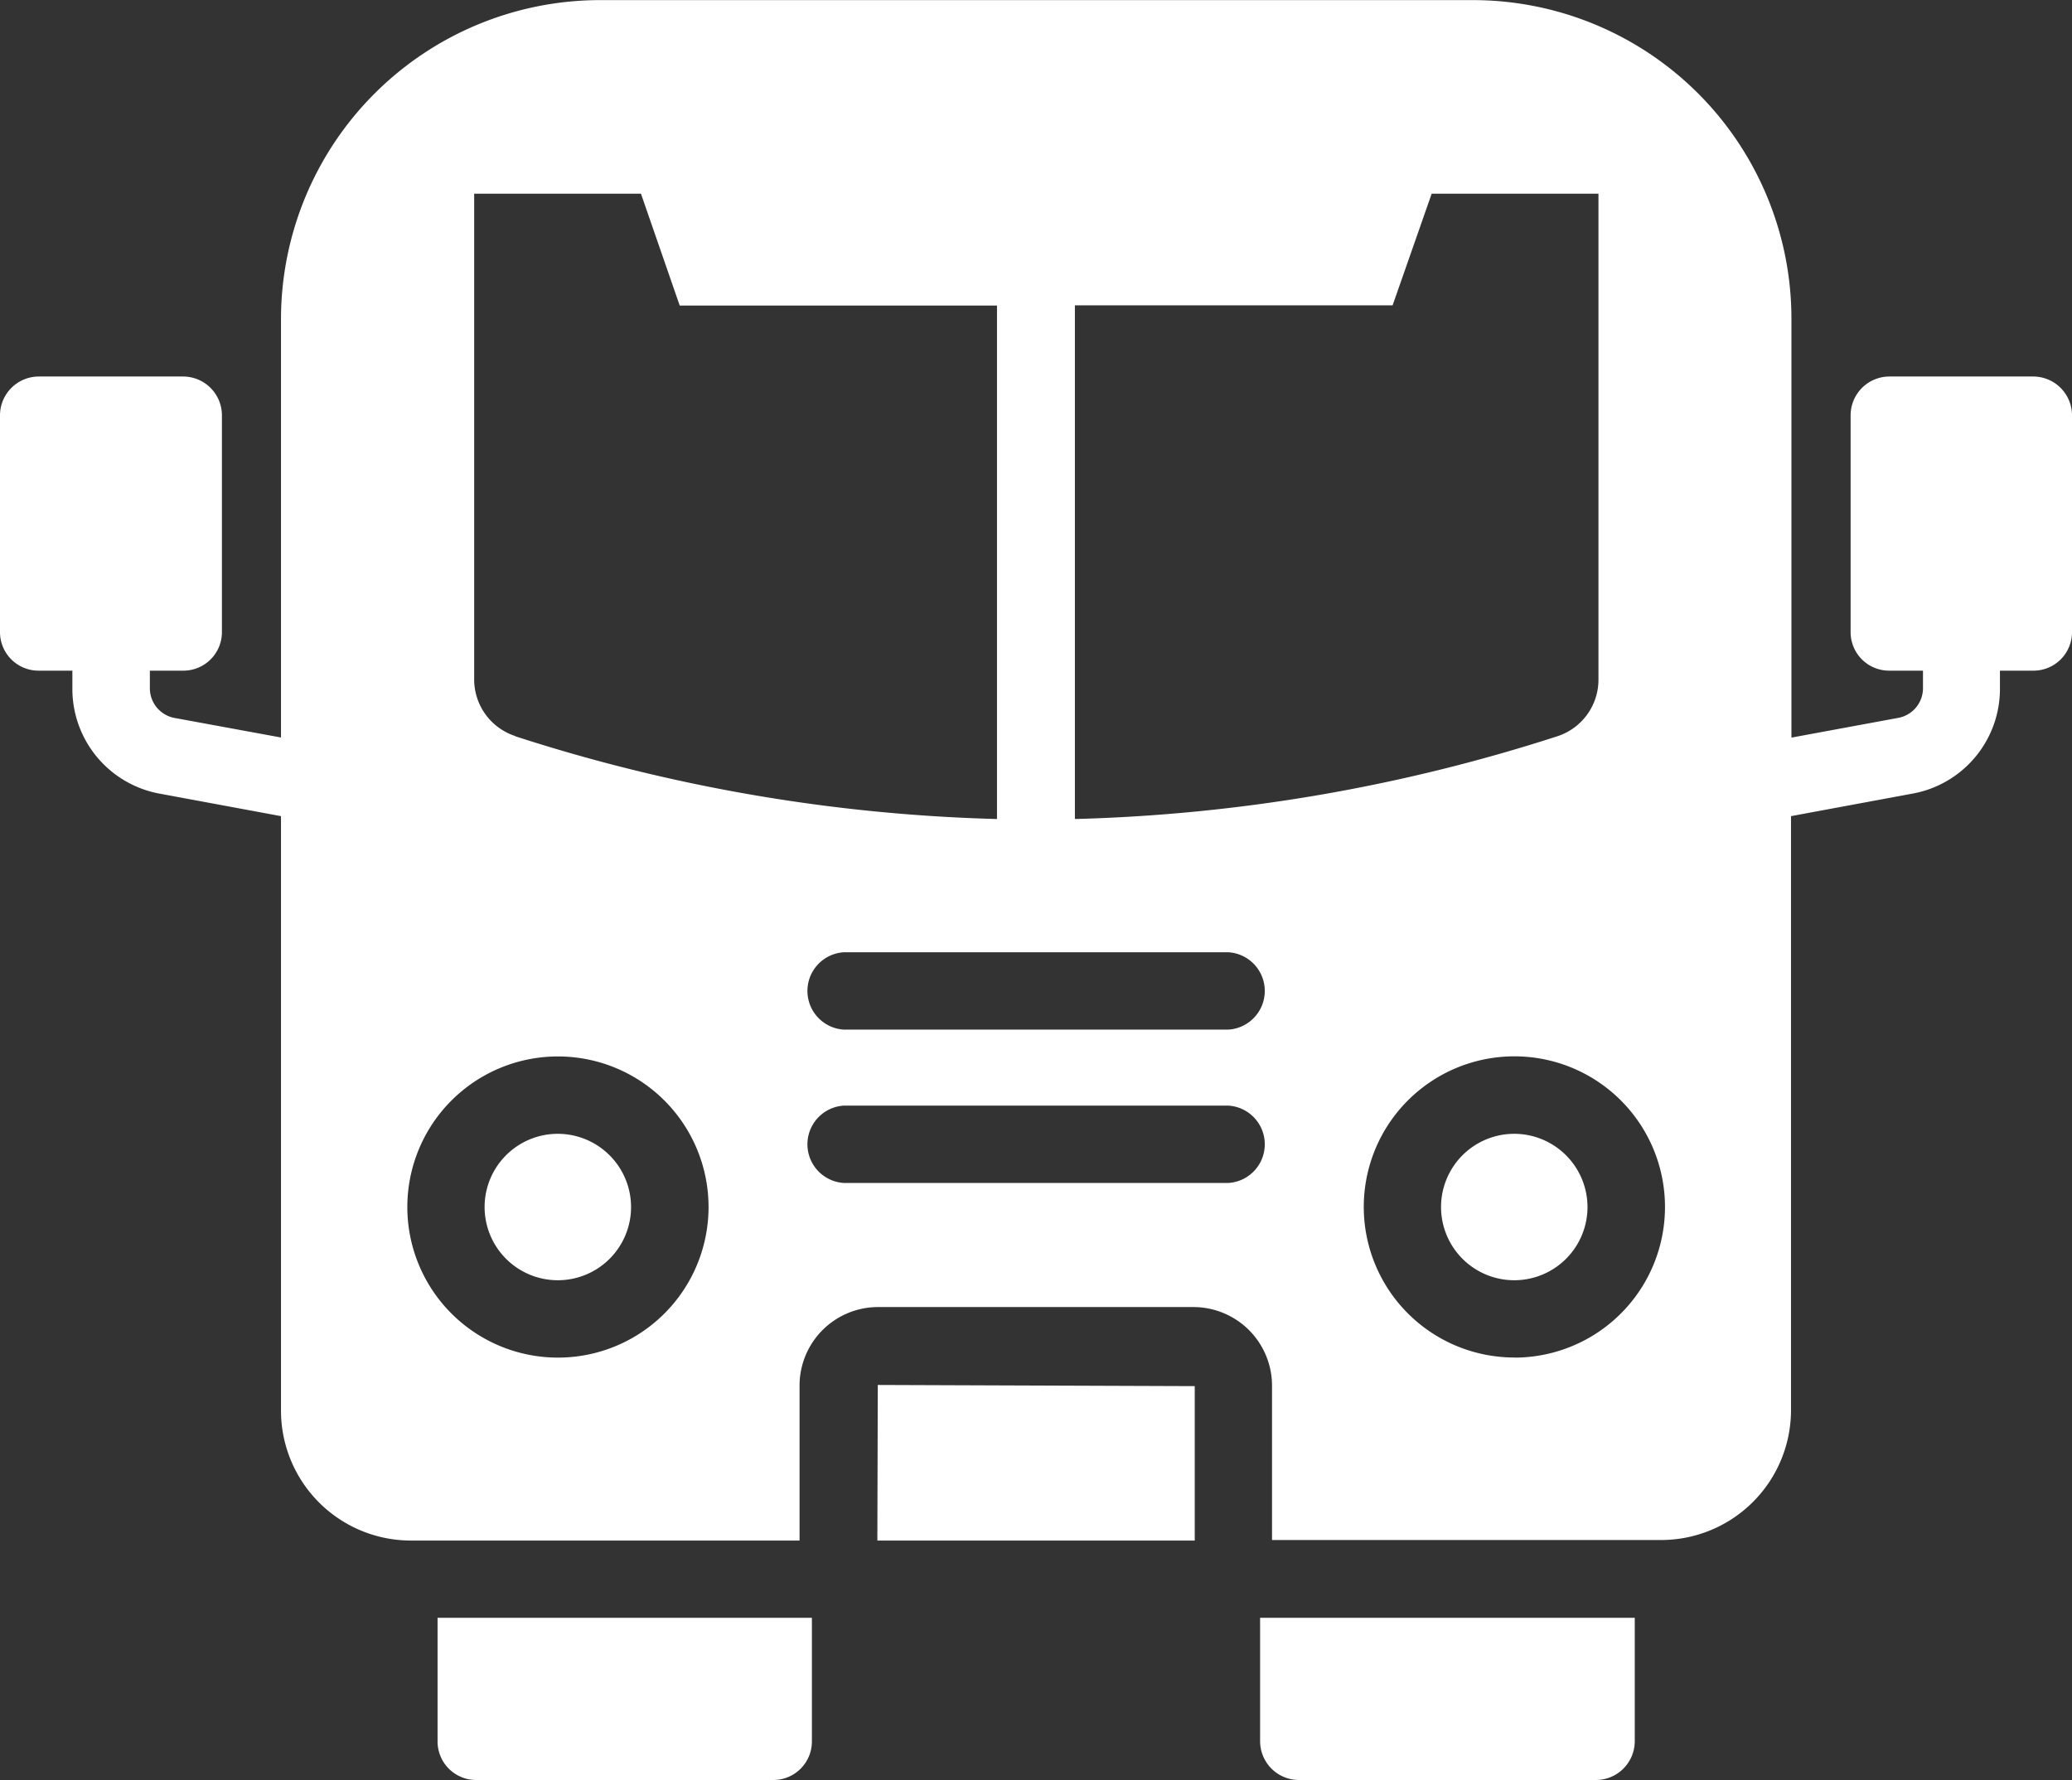 <svg xmlns="http://www.w3.org/2000/svg" width="19.467" height="16.726" viewBox="0 0 19.467 16.726">
  <rect x="0" y="0" width="19.467" height="16.726" fill="#333333" stroke="none"/>
  <g id="public_transport" transform="translate(-8442 3222)">
    <path id="Path_29570" data-name="Path 29570" d="M190.161,478.75v1.16a.362.362,0,0,1-.364.364h-2.789a.362.362,0,0,1-.364-.364v-1.16Z" transform="translate(8259.467 -3685.548)" fill="#fff"/>
    <path id="Path_29571" data-name="Path 29571" d="M414.7,478.75v1.16a.365.365,0,0,1-.364.364h-2.792a.365.365,0,0,1-.364-.364v-1.16Z" transform="translate(8042.659 -3685.548)" fill="#fff"/>
    <path id="Path_29572" data-name="Path 29572" d="M306.68,416.6h2.982v-1.451l-2.978-.011Z" transform="translate(8143.563 -3624.124)" fill="#fff"/>
    <path id="Path_29573" data-name="Path 29573" d="M86.253,40.518H84.9a.365.365,0,0,0-.364.364v2.036a.362.362,0,0,0,.364.364h.316v.167a.284.284,0,0,1-.229.276l-1.007.186V39.973a2.994,2.994,0,0,0-2.989-2.992H72.781a3,3,0,0,0-2.992,2.992V43.91l-1.007-.185a.284.284,0,0,1-.225-.276v-.167h.313a.362.362,0,0,0,.364-.364V40.882a.365.365,0,0,0-.364-.364H67.513a.365.365,0,0,0-.364.364v2.036a.362.362,0,0,0,.364.364h.316v.167a1,1,0,0,0,.822.989l1.138.211v5.585a1.221,1.221,0,0,0,1.218,1.222h3.654V50a.738.738,0,0,1,.734-.738h2.967A.739.739,0,0,1,79.1,50v1.451h3.658a1.221,1.221,0,0,0,1.218-1.222V44.649l1.138-.211a1,1,0,0,0,.825-.989v-.167h.313a.362.362,0,0,0,.364-.364V40.882a.365.365,0,0,0-.364-.364ZM72.389,49.737a1.415,1.415,0,1,1,1.417-1.413A1.415,1.415,0,0,1,72.389,49.737Zm-.4-5.841a.559.559,0,0,1-.385-.531V38.8h1.567l.364,1.051h2.981v4.825a16.02,16.02,0,0,1-4.527-.778Zm6.7,4.2H75.08a.364.364,0,0,1,0-.727h3.607a.364.364,0,0,1,0,.727Zm0-1.441H75.08a.364.364,0,0,1,0-.727h3.607a.364.364,0,0,1,0,.727Zm-1.441-1.982V39.849h2.985L80.6,38.8h1.567v4.567a.559.559,0,0,1-.385.531,16.081,16.081,0,0,1-4.53.778Zm4.127,5.063a1.415,1.415,0,1,1,1.417-1.413A1.415,1.415,0,0,1,81.374,49.737Z" transform="translate(8374.851 -3258.98)" fill="#fff"/>
    <path id="Path_29574" data-name="Path 29574" d="M461.27,346.59a.688.688,0,1,0,.69.69A.689.689,0,0,0,461.27,346.59Z" transform="translate(7994.955 -3557.936)" fill="#fff"/>
    <path id="Path_29575" data-name="Path 29575" d="M200.17,346.59a.688.688,0,1,0,.69.69A.689.689,0,0,0,200.17,346.59Z" transform="translate(8247.069 -3557.936)" fill="#fff"/>
  </g>
</svg>
